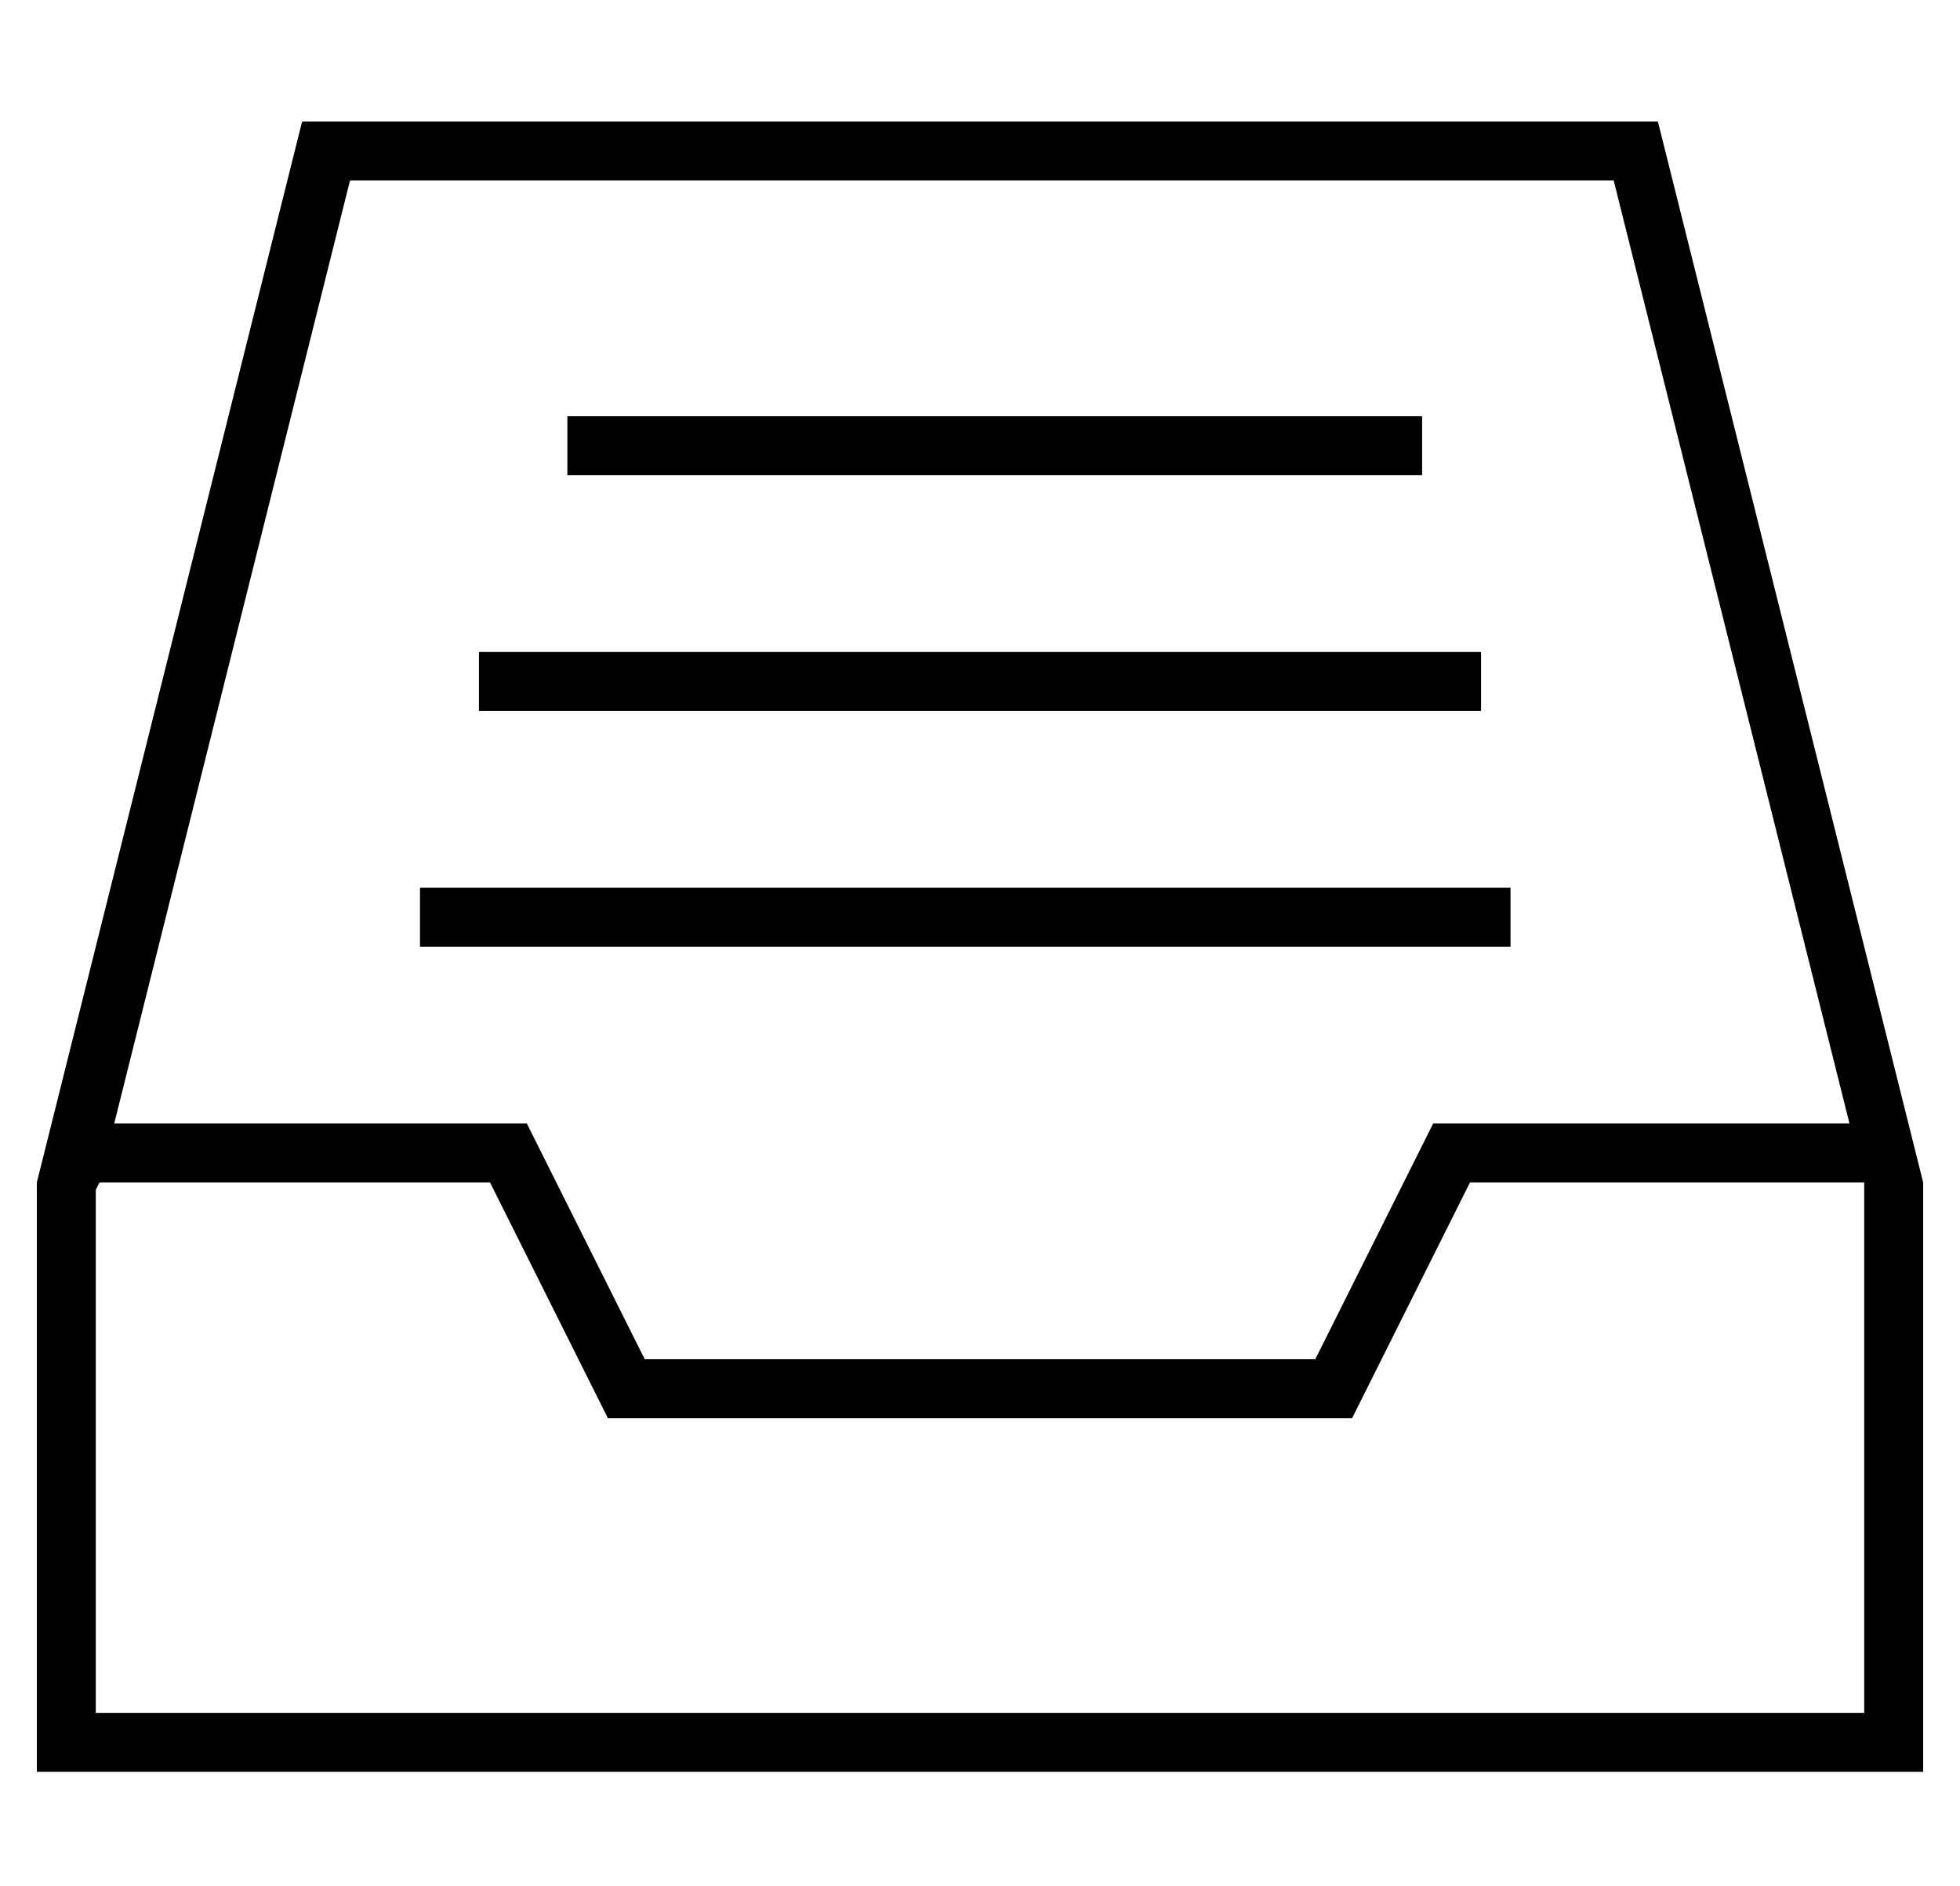 <?xml version="1.0" standalone="no"?>
<!DOCTYPE svg PUBLIC "-//W3C//DTD SVG 1.1//EN" "http://www.w3.org/Graphics/SVG/1.1/DTD/svg11.dtd" >
<svg xmlns="http://www.w3.org/2000/svg" xmlns:xlink="http://www.w3.org/1999/xlink" version="1.1" viewBox="-10 -40 532 512">
   <path fill="currentColor"
d="M16 283l1 -2l-1 2l1 -2h106v0l30 60v0l2 4v0h5h197l2 -4v0l30 -60v0h107v0v2v0v142v0h-480v0v-142v0zM85 9h343h-343h343l64 256v0h-108h-5l-2 4v0l-30 60v0h-182v0l-30 -60v0l-2 -4v0h-5h-107l64 -256v0zM0 281v144v-144v144v16v0h16h496v-16v0v-144v0l-72 -288v0h-368
v0l-72 288v0zM152 73h-8h8h-8v16v0h8h224v-16v0h-8h-216zM128 137h-8h8h-8v16v0h8h264v-16v0h-8h-256zM112 201h-8h8h-8v16v0h8h288v-16v0h-8h-280z" />
</svg>
